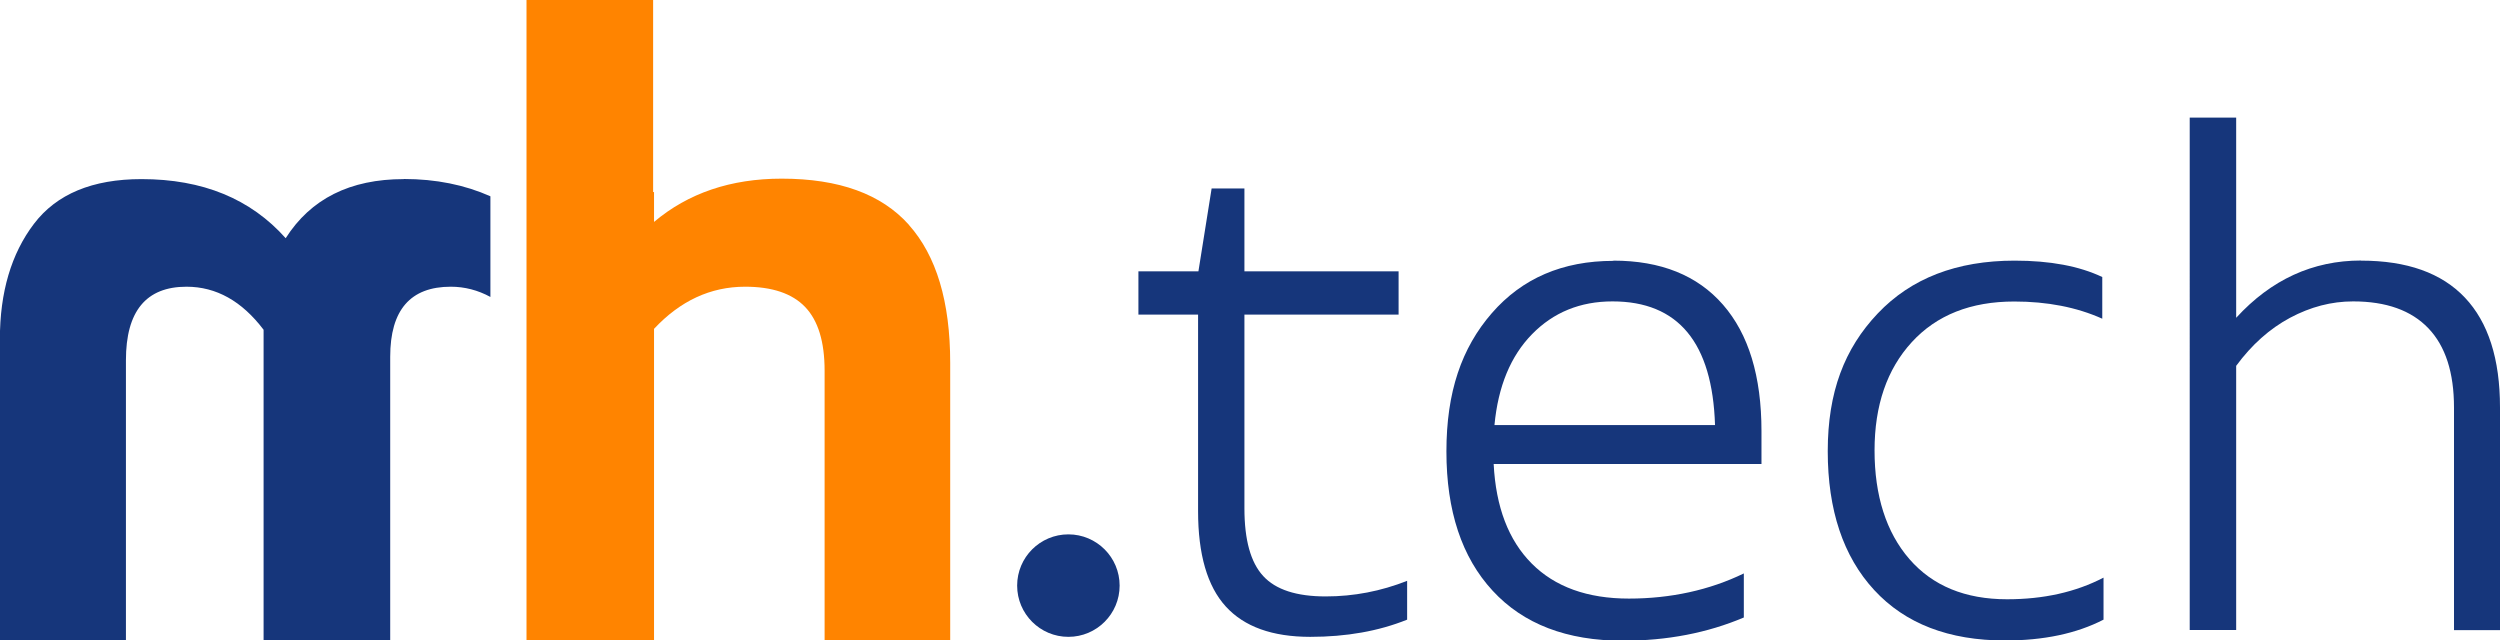 <?xml version="1.0" encoding="UTF-8"?>
<svg id="Capa_2" data-name="Capa 2" xmlns="http://www.w3.org/2000/svg" viewBox="0 0 219.56 56.25">
  <defs>
    <style>
      .cls-1 {
        fill: #ff8400;
      }

      .cls-1, .cls-2 {
        stroke-width: 0px;
      }

      .cls-2 {
        fill: #16367b;
      }
    </style>
  </defs>
  <g id="Capa_1-2" data-name="Capa 1">
    <g>
      <g>
        <path class="cls-2" d="M116.44,52.38c2.46,0,4.84-.46,7.14-1.37v3.41c-2.51,1.01-5.34,1.51-8.51,1.51-3.33,0-5.8-.89-7.42-2.67-1.62-1.78-2.43-4.57-2.43-8.37v-17.26h-5.24v-3.8h5.27l1.16-7.28h2.88v7.28h13.54v3.8h-13.54v17.02c0,2.77.55,4.75,1.65,5.94,1.1,1.2,2.93,1.79,5.48,1.79Z"/>
        <path class="cls-2" d="M141.69,22.89c4.17,0,7.38,1.29,9.63,3.87,2.25,2.58,3.38,6.28,3.38,11.11v2.88h-23.52c.19,3.77,1.3,6.69,3.34,8.74,2.04,2.05,4.89,3.08,8.54,3.08s7.07-.74,10.09-2.21v3.87c-3.21,1.36-6.75,2.04-10.62,2.04-4.92,0-8.74-1.46-11.44-4.39-2.71-2.93-4.06-7.01-4.06-12.23s1.33-9.09,3.99-12.15c2.66-3.06,6.22-4.59,10.67-4.59ZM141.62,26.47c-2.84,0-5.19.96-7.07,2.88-1.88,1.92-2.98,4.58-3.3,7.98h19.37c-.23-7.24-3.23-10.86-9-10.86Z"/>
        <path class="cls-2" d="M176.1,56.25c-4.95,0-8.78-1.48-11.5-4.43-2.72-2.95-4.08-7.02-4.08-12.2s1.46-9,4.39-12.09c2.93-3.09,6.94-4.64,12.02-4.64,3.12,0,5.68.48,7.7,1.44v3.66c-2.25-1.01-4.83-1.51-7.73-1.51-3.82,0-6.82,1.19-9,3.57-2.18,2.38-3.27,5.55-3.27,9.51s1.02,7.19,3.06,9.54,4.9,3.53,8.58,3.53c3.21,0,6.03-.63,8.47-1.9v3.69c-2.37,1.22-5.25,1.83-8.65,1.83Z"/>
        <path class="cls-2" d="M207.36,22.89c4.03,0,7.07,1.08,9.12,3.25,2.05,2.17,3.08,5.38,3.08,9.65v19.55h-4.04v-19.55c0-3.07-.75-5.39-2.25-6.96-1.5-1.57-3.7-2.36-6.61-2.36-1.9,0-3.74.48-5.54,1.44-1.79.96-3.37,2.37-4.73,4.22v23.2h-4.08V10.33h4.08v17.58c3.07-3.35,6.73-5.03,10.97-5.03Z"/>
      </g>
      <g>
        <path class="cls-2" d="M35.46,15.73c-4.72,0-8.17,1.73-10.37,5.19-3.08-3.46-7.29-5.19-12.66-5.19-4.31,0-7.46,1.31-9.45,3.93-1.99,2.62-2.99,6-2.99,10.13v26.46h11.07v-24.61c0-4.31,1.77-6.46,5.32-6.46,2.61,0,4.86,1.26,6.77,3.78v27.29h11.12v-24.92c0-4.1,1.77-6.15,5.32-6.15,1.21,0,2.38.3,3.48.9v-8.84c-2.24-1-4.78-1.52-7.61-1.52Z"/>
        <path class="cls-1" d="M79.83,19.75c-2.42-2.71-6.14-4.06-11.18-4.06-4.47,0-8.21,1.27-11.21,3.8v-2.62h-.08V0h-11.12v56.25h11.2v-27.37c2.3-2.46,4.96-3.7,8-3.7,2.37,0,4.13.59,5.27,1.78,1.14,1.19,1.71,3.05,1.71,5.6v23.69h11.03v-24.39c0-5.36-1.21-9.4-3.63-12.11Z"/>
      </g>
      <circle class="cls-2" cx="93.83" cy="51.43" r="4.5"/>
    </g>
  </g>
</svg>